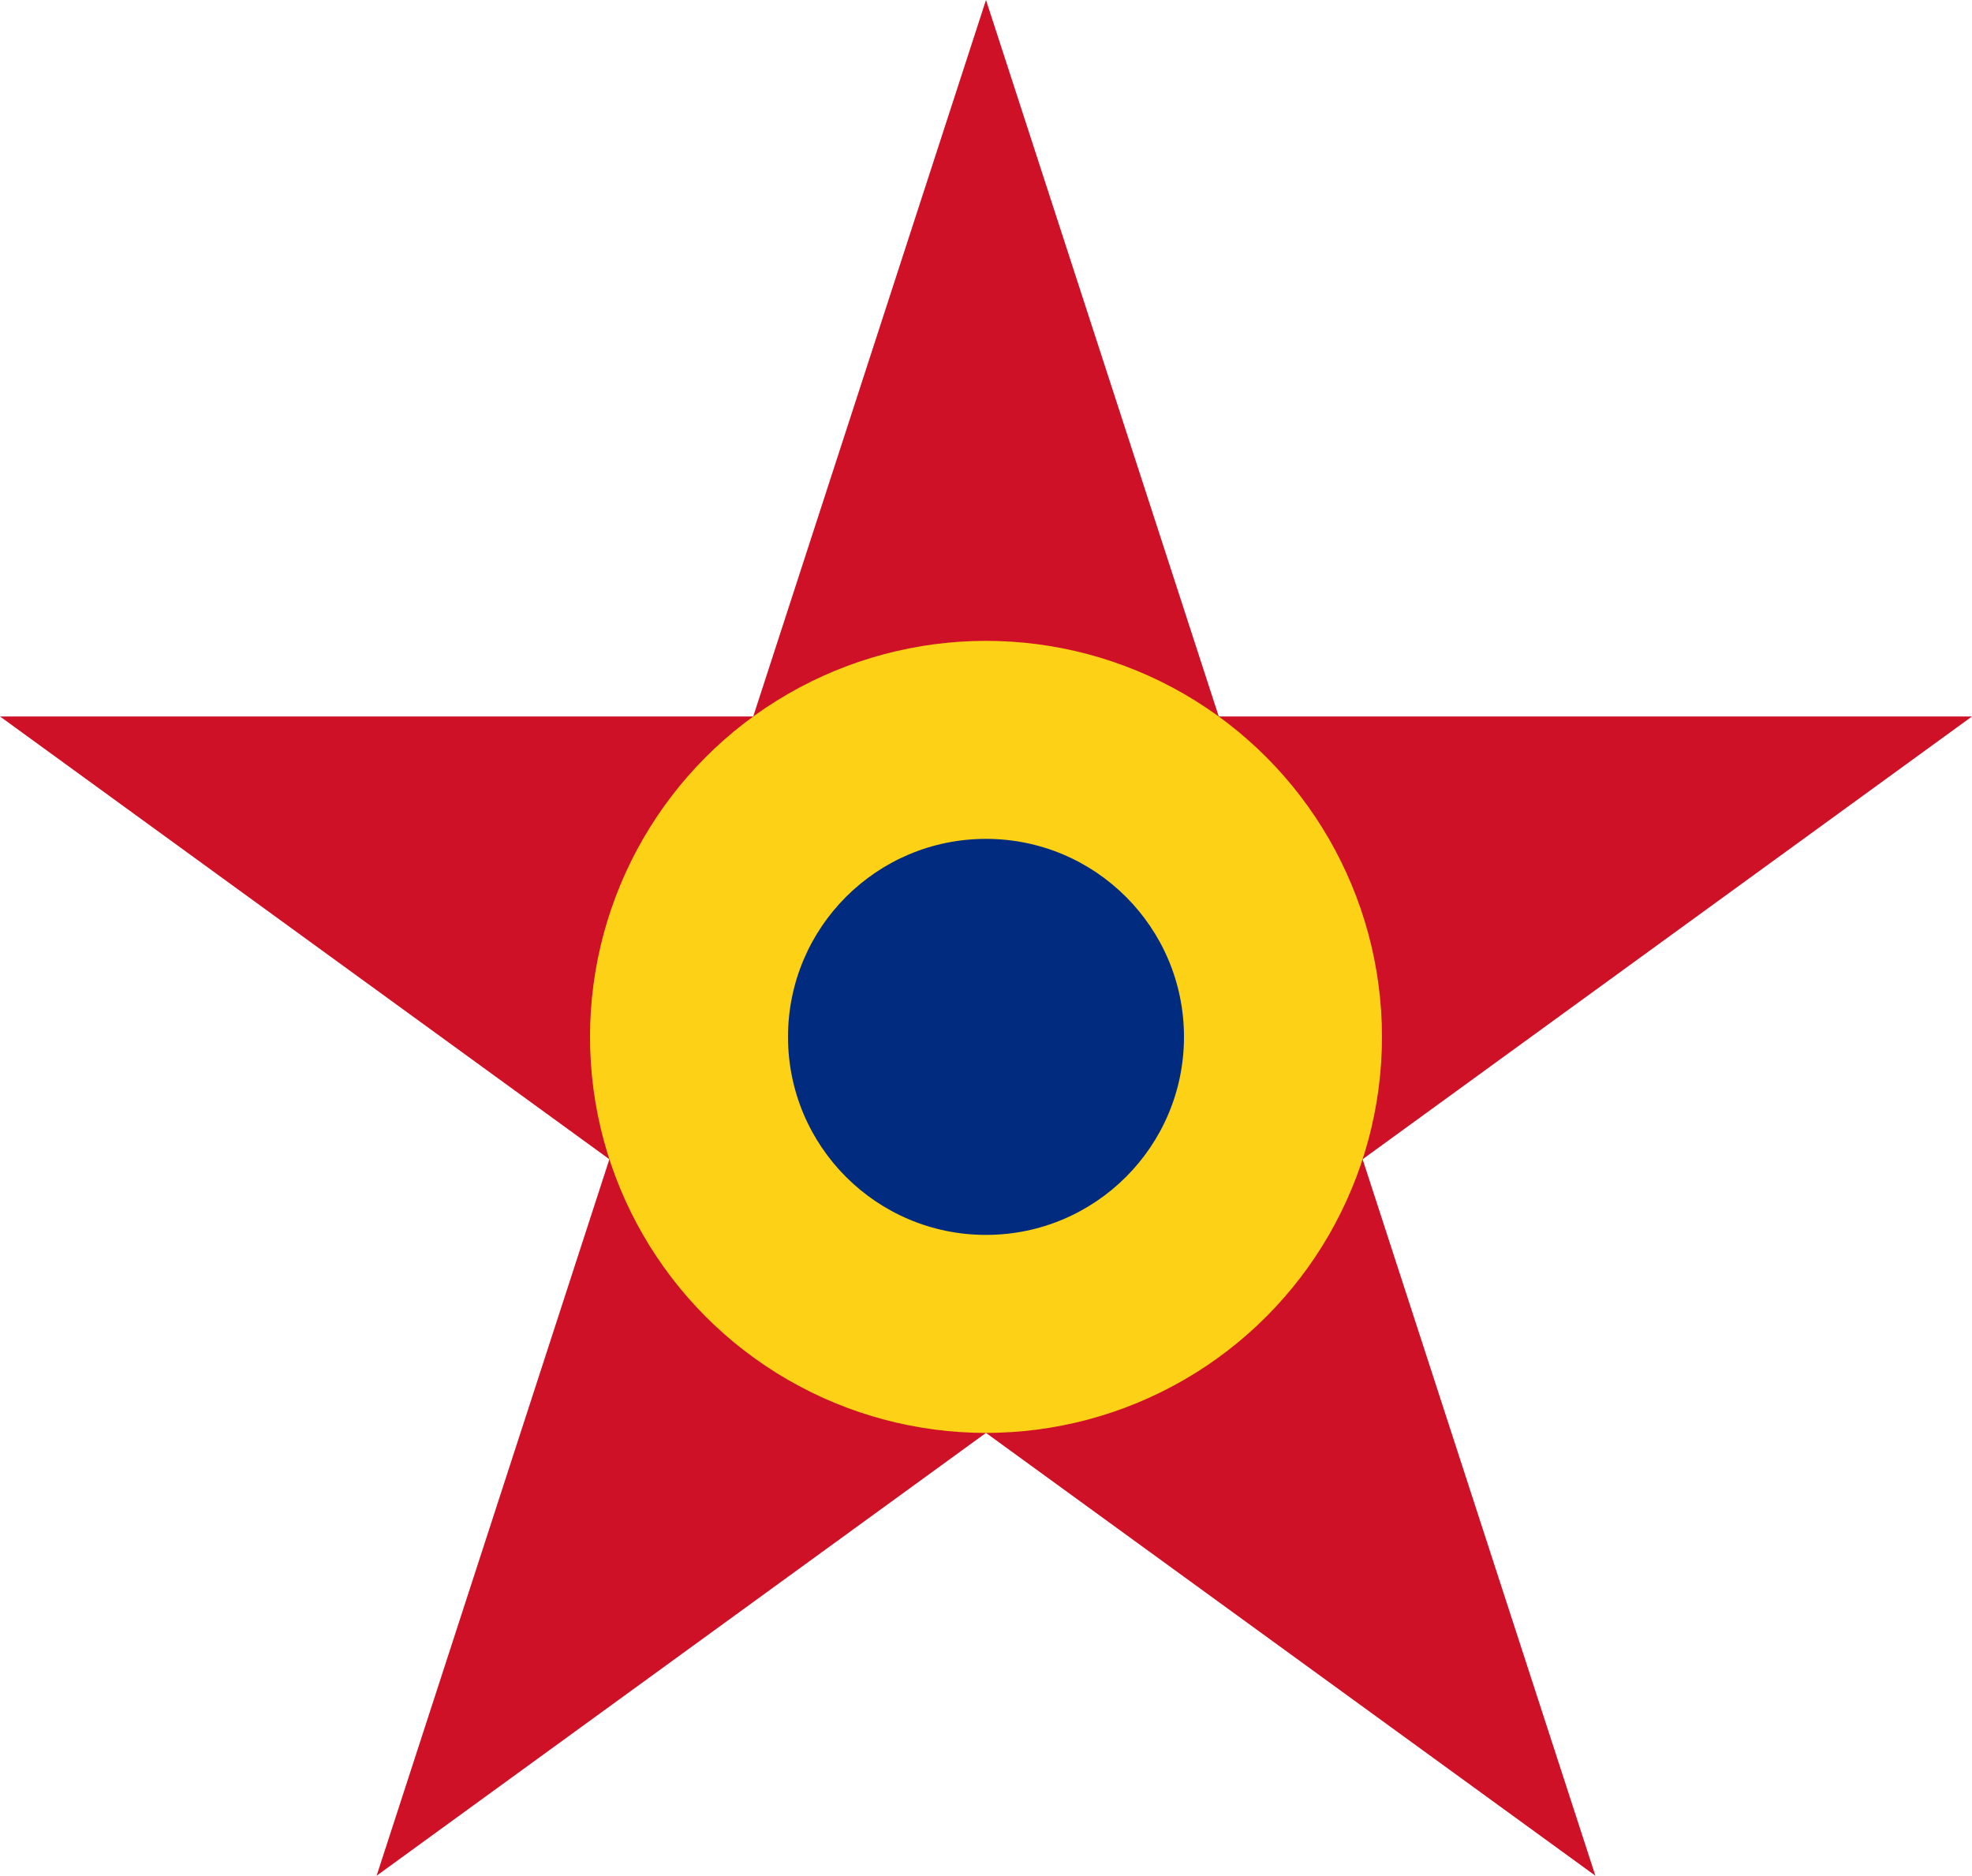 <?xml version="1.0" encoding="UTF-8" standalone="no"?>
<!-- Created with Inkscape (http://www.inkscape.org/) -->

<svg
   width="1892.627"
   height="1800"
   viewBox="0 0 500.757 476.25"
   version="1.1"
   id="svg8"
   inkscape:export-filename="C:\Users\厂永刄先生\Documents\GXI3CW2\,pjóŭ\Australie.png"
   inkscape:export-xdpi="96"
   inkscape:export-ydpi="96"
   inkscape:version="1.3 (0e150ed6c4, 2023-07-21)"
   sodipodi:docname="ro_1947_roundel.svg"
   xmlns:inkscape="http://www.inkscape.org/namespaces/inkscape"
   xmlns:sodipodi="http://sodipodi.sourceforge.net/DTD/sodipodi-0.dtd"
   xmlns="http://www.w3.org/2000/svg"
   xmlns:svg="http://www.w3.org/2000/svg"
   xmlns:rdf="http://www.w3.org/1999/02/22-rdf-syntax-ns#"
   xmlns:cc="http://creativecommons.org/ns#"
   xmlns:dc="http://purl.org/dc/elements/1.1/">
  <defs
     id="defs2" />
  <sodipodi:namedview
     id="base"
     pagecolor="#ffffff"
     bordercolor="#666666"
     borderopacity="1.0"
     inkscape:pageopacity="0.0"
     inkscape:pageshadow="2"
     inkscape:zoom="0.31937654"
     inkscape:cx="812.52054"
     inkscape:cy="950.28896"
     inkscape:document-units="px"
     inkscape:current-layer="g863"
     showgrid="false"
     units="px"
     fit-margin-top="0"
     fit-margin-left="0"
     fit-margin-right="0"
     fit-margin-bottom="0"
     inkscape:showpageshadow="false"
     inkscape:snap-intersection-paths="false"
     inkscape:object-paths="false"
     inkscape:pagecheckerboard="true"
     inkscape:snap-smooth-nodes="true"
     inkscape:window-width="1920"
     inkscape:window-height="1009"
     inkscape:window-x="-8"
     inkscape:window-y="-8"
     inkscape:window-maximized="1"
     inkscape:object-nodes="true"
     inkscape:deskcolor="#505050" />
  <g
     inkscape:label="レイヤー 1"
     inkscape:groupmode="layer"
     id="layer1"
     transform="translate(-1031.55,-590.269)">
    <g
       id="g863"
       transform="matrix(0.5,0,0,0.5,-51.405,149.634)">
      <path
         style="color:#000000;fill:#ce1126;fill-opacity:1;stroke-width:3.023;stroke-linecap:round;stroke-miterlimit:155;-inkscape-stroke:none"
         d="m 2666.664,881.269 -118.212,363.824 h -382.542 l 309.483,224.851 -118.212,363.824 309.483,-224.857 309.489,224.857 -118.212,-363.824 309.483,-224.851 h -382.542 z"
         id="path1"
         sodipodi:nodetypes="ccccccccccc" />
      <circle
         style="fill:#fcd116;fill-opacity:1;stroke:none;stroke-width:0.559;stroke-linejoin:bevel;stroke-miterlimit:155;paint-order:markers fill stroke"
         id="circle3"
         cx="-2666.664"
         cy="-1407.805"
         r="201.107"
         transform="scale(-1)" />
      <circle
         style="fill:#002b7f;fill-opacity:1;stroke:none;stroke-width:0.279;stroke-linejoin:bevel;stroke-miterlimit:155;paint-order:markers fill stroke"
         id="circle1"
         cx="-2666.664"
         cy="-1407.805"
         r="100.553"
         transform="scale(-1)" />
    </g>
  </g>
</svg>
